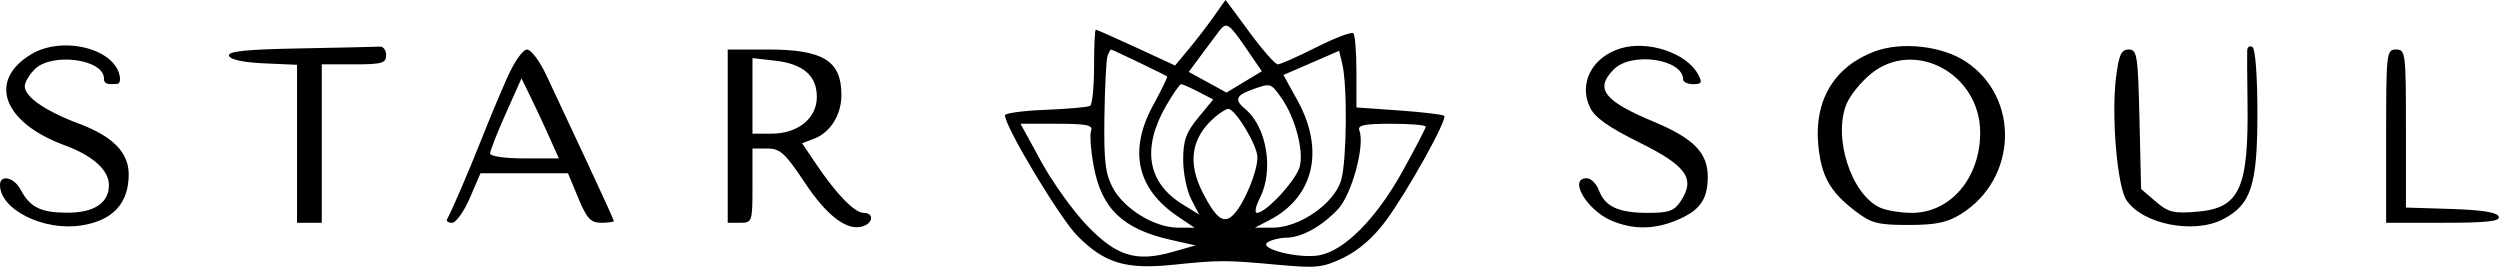 <svg width="505" height="54" viewBox="0 0 505 54" fill="none" xmlns="http://www.w3.org/2000/svg">
<path fill-rule="evenodd" clip-rule="evenodd" d="M245.239 3.257C243.995 5.041 241.715 8.014 240.171 9.865L237.365 13.229L229.541 9.615C225.239 7.627 221.557 6 221.359 6C221.162 6 221 9.348 221 13.441C221 17.534 220.641 21.104 220.203 21.374C219.765 21.645 215.716 22.009 211.206 22.183C206.695 22.358 203.004 22.857 203.002 23.293C202.995 25.588 214.071 44.038 217.595 47.602C223.092 53.161 227.375 54.466 236.917 53.489C246.403 52.518 247.55 52.518 258.146 53.488C266.003 54.207 267.217 54.073 271.451 52.024C274.456 50.569 277.459 47.946 279.91 44.634C284.316 38.682 292.433 24.1 291.731 23.398C291.469 23.135 287.372 22.647 282.627 22.312L274 21.703V14.518C274 10.566 273.721 7.055 273.381 6.714C273.04 6.374 269.676 7.649 265.906 9.547C262.135 11.446 258.625 13 258.105 13C257.585 13 255.012 10.075 252.387 6.5C249.762 2.925 247.589 0.003 247.557 0.007C247.526 0.011 246.483 1.473 245.239 3.257ZM246.288 6.25C245.762 6.938 244.161 9.08 242.73 11.011L240.127 14.522L243.941 16.61L247.754 18.699L251.324 16.545L254.893 14.39L251.697 9.727C248.235 4.678 247.736 4.358 246.288 6.25ZM6.225 11.004C-2.522 16.338 0.632 24.782 13.081 29.354C18.752 31.437 22 34.361 22 37.384C22 41.041 18.985 43.004 13.421 42.968C8.174 42.934 6.048 41.855 4.128 38.25C2.817 35.788 0 35.184 0 37.365C0 42.334 8.822 46.723 16.429 45.54C22.796 44.55 26 41.089 26 35.201C26 30.823 22.774 27.533 15.995 24.998C9.195 22.455 5 19.566 5 17.427C5 16.642 5.9 15.1 7 14C10.462 10.538 21 11.938 21 15.86C21 16.897 21.582 17.124 23.75 16.934C24.163 16.898 24.352 16.156 24.172 15.285C23.015 9.703 12.48 7.19 6.225 11.004ZM60.676 9.777C49.536 9.985 45.952 10.358 46.255 11.277C46.506 12.036 49.19 12.612 53.33 12.796L60 13.091V29.046V45H62.5H65V29V13H71.5C77.136 13 78 12.756 78 11.167C78 10.158 77.438 9.371 76.75 9.417C76.063 9.462 68.829 9.625 60.676 9.777ZM327.272 9.801C321.569 11.591 318.866 16.843 321.16 21.676C322.129 23.719 324.892 25.684 331.15 28.782C340.705 33.512 342.505 36.054 339.523 40.606C338.211 42.607 337.127 43 332.911 43C326.938 43 324.24 41.761 322.977 38.439C322.467 37.098 321.363 36 320.525 36C316.722 36 320.552 42.497 325.599 44.606C329.918 46.41 334.173 46.373 338.68 44.489C343.356 42.535 344.929 40.364 344.968 35.806C345.011 30.891 342.163 27.972 334 24.562C323.926 20.354 322.081 17.919 326 14C329.609 10.391 340 11.929 340 16.071C340 16.582 340.916 17 342.035 17C343.76 17 343.907 16.695 343 15C340.685 10.675 332.795 8.067 327.272 9.801ZM378.684 10.389C370.619 13.392 366.467 20.188 367.273 29.07C367.86 35.548 369.604 38.698 374.799 42.66C377.994 45.097 379.328 45.444 385.497 45.444C390.972 45.444 393.324 44.963 396.037 43.286C407.535 36.18 408.096 19.724 397.089 12.44C392.287 9.262 384.147 8.355 378.684 10.389ZM453.934 10.191C453.898 10.911 453.925 15.44 453.994 20.256C454.252 38.084 452.457 42.049 443.809 42.766C439.07 43.159 437.984 42.891 435.432 40.698L432.5 38.178L432.174 24.089C431.876 11.158 431.697 10 429.996 10C428.495 10 428.01 11.071 427.437 15.66C426.473 23.371 427.671 37.568 429.524 40.396C432.715 45.266 443.107 47.354 449 44.309C454.737 41.344 455.997 37.474 455.998 22.809C455.999 15.425 455.582 9.86 455 9.5C454.45 9.16 453.97 9.471 453.934 10.191ZM102.425 15.75C101.023 18.913 98.721 24.425 97.308 28C94.756 34.461 91.164 42.816 90.322 44.25C90.08 44.662 90.528 45 91.318 45C92.108 45 93.722 42.75 94.905 40L97.056 35H105.894H114.733L116.811 40C118.537 44.153 119.322 45 121.445 45C122.85 45 124 44.841 124 44.647C124 44.453 121.49 38.94 118.421 32.397C115.353 25.854 111.74 18.138 110.392 15.25C109.044 12.362 107.274 10 106.458 10C105.615 10 103.875 12.48 102.425 15.75ZM147 27.5V45H149.5C151.944 45 152 44.833 152 37.5V30H154.992C157.583 30 158.6 30.927 162.583 36.916C167.167 43.81 171.322 46.858 174.482 45.645C176.464 44.885 176.442 43 174.452 43C172.643 43 168.987 39.25 164.916 33.22L162.027 28.94L164.413 28.033C167.783 26.752 170.005 23.149 169.968 19.027C169.907 12.235 166.218 10 155.066 10H147V27.5ZM223.732 11.257C223.466 11.948 223.179 17.46 223.093 23.507C222.964 32.578 223.266 35.112 224.822 38C227.091 42.211 233.233 45.961 237.898 45.984L241.296 46L237.922 43.726C229.587 38.109 227.909 30.359 233.021 21.086C234.662 18.108 235.891 15.569 235.752 15.444C235.435 15.157 224.699 10 224.42 10C224.307 10 223.997 10.566 223.732 11.257ZM264.877 12.705L259.254 15.145L262.109 20.322C267.619 30.315 265.411 39.777 256.483 44.432L253.5 45.988L257.054 45.994C262.532 46.003 269.61 41.065 270.93 36.313C272.057 32.255 272.186 17.251 271.132 12.883L270.5 10.265L264.877 12.705ZM482 27.5V45H493.583C502.404 45 505.068 44.702 504.752 43.75C504.471 42.9 501.401 42.408 495.169 42.212L486 41.925V25.962C486 10.667 485.916 10 484 10C482.076 10 482 10.667 482 27.5ZM152 19.37V27H155.865C161.176 27 165 23.895 165 19.582C165 15.284 162.243 12.894 156.541 12.252L152 11.74V19.37ZM377.866 14.959C375.892 16.586 373.708 19.291 373.012 20.97C370.213 27.727 373.942 39.286 379.779 41.945C381.052 42.525 383.943 43 386.203 43C393.999 43 400.004 35.939 399.996 26.782C399.986 14.847 386.648 7.72 377.866 14.959ZM102.171 22.926C100.427 26.827 99 30.464 99 31.009C99 31.569 102.022 32 105.944 32H112.888L110.993 27.75C109.951 25.413 108.254 21.775 107.22 19.668L105.341 15.835L102.171 22.926ZM235.617 21.25C230.603 29.885 231.737 36.872 238.864 41.266L242.227 43.34L240.614 40.22C239.726 38.504 239 34.93 239 32.278C239 28.383 239.584 26.748 242.036 23.772L245.072 20.089L242.086 18.544C240.443 17.695 238.871 17 238.592 17C238.313 17 236.974 18.913 235.617 21.25ZM252.75 18.162C249.611 19.309 249.338 20.206 251.566 22.055C255.921 25.669 257.347 34.494 254.474 40.05C253.635 41.672 253.378 43 253.903 43C255.751 43 261.872 36.36 262.563 33.606C263.387 30.323 261.579 23.632 258.819 19.75C256.668 16.724 256.679 16.727 252.75 18.162ZM245.31 23.75C240.636 27.848 239.851 32.827 242.927 38.857C245.716 44.324 247.315 45.414 249.31 43.21C251.456 40.839 254 34.629 254 31.764C254 29.386 249.55 22 248.117 22C247.671 22 246.408 22.788 245.31 23.75ZM210.323 32.642C212.62 36.844 216.79 42.66 219.59 45.566C225.546 51.749 229.485 52.972 236.79 50.905L241.5 49.573L236.481 48.445C226.828 46.276 222.516 42.159 220.934 33.599C220.344 30.411 220.104 27.172 220.4 26.401C220.831 25.278 219.472 25 213.542 25H206.146L210.323 32.642ZM274.6 26.401C275.755 29.409 273.028 39.361 270.247 42.287C266.919 45.79 262.898 47.995 259.8 48.015C258.535 48.024 256.86 48.436 256.078 48.931C254.029 50.228 262.415 52.332 266.546 51.557C271.602 50.609 278.001 44.154 283.25 34.708C285.863 30.006 288 25.899 288 25.58C288 25.261 284.864 25 281.031 25C275.467 25 274.171 25.282 274.6 26.401Z" fill="black"/>
</svg>
